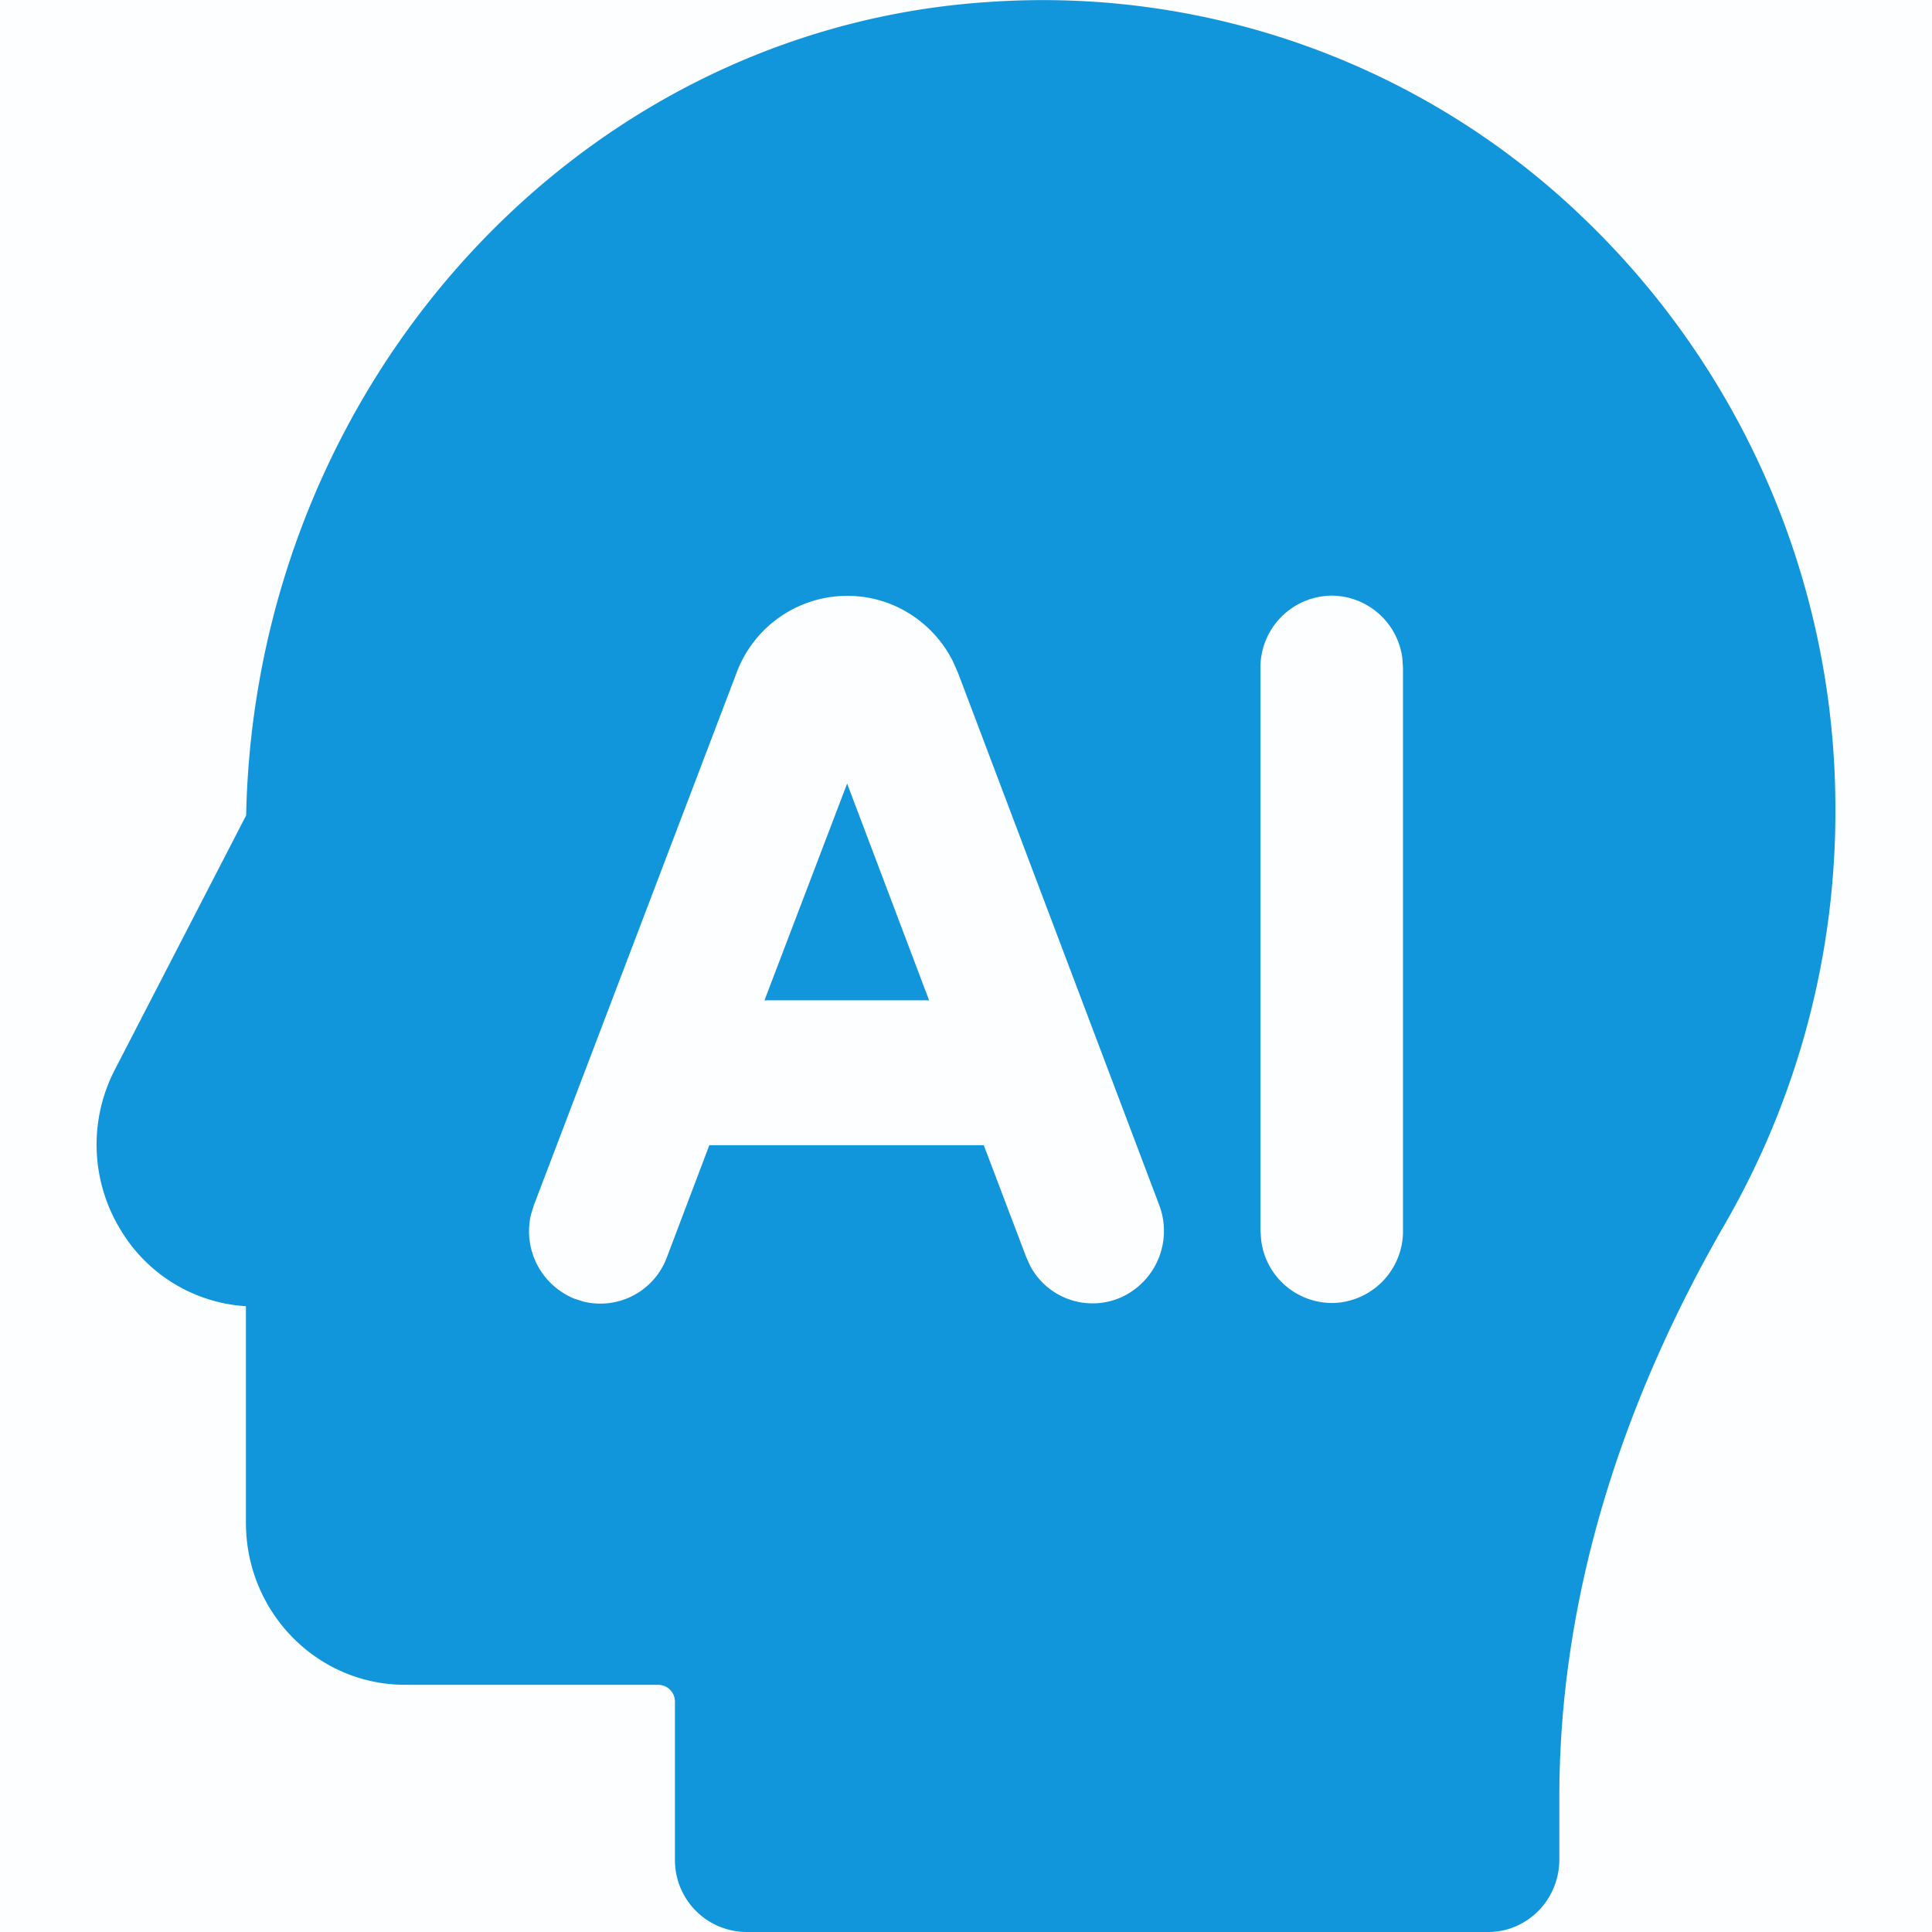 <svg t="1743731812359" class="icon" viewBox="0 0 1024 1024" version="1.1" xmlns="http://www.w3.org/2000/svg" p-id="16787" width="32" height="32"><path d="M0 0m0 0l1024 0q0 0 0 0l0 1024q0 0 0 0l-1024 0q0 0 0 0l0-1024q0 0 0 0Z" fill="#1296db" fill-opacity=".01" p-id="16788"></path><path d="M839.578 115.866A433.357 433.357 0 0 1 972.8 428.39a437.504 437.504 0 0 1-57.856 219.136c-58.726 101.376-88.474 204.134-88.474 305.306v32.768c0 21.197-16.896 38.4-37.734 38.4h-393.216a38.093 38.093 0 0 1-37.786-38.4v-83.661a8.909 8.909 0 0 0-8.806-8.96H214.733c-46.592 0-84.275-38.349-84.378-85.658v-114.995a83.456 83.456 0 0 1-66.867-41.216 86.426 86.426 0 0 1-2.56-84.275l69.53-134.656C135.219 203.827 306.176 15.36 523.674 1.075a413.184 413.184 0 0 1 315.904 114.79z m-133.786 199.834a38.093 38.093 0 0 0-37.734 38.4v297.728l0.358 5.222a37.888 37.888 0 0 0 39.987 33.485 38.144 38.144 0 0 0 35.226-38.707V354.099l-0.358-5.222a37.99 37.99 0 0 0-37.376-33.178h-0.102z m-234.035 4.352a62.618 62.618 0 0 0-81.357 36.557l-107.418 282.112-1.536 4.966a38.554 38.554 0 0 0 23.142 44.698l4.864 1.536a37.632 37.632 0 0 0 43.981-23.45l22.528-59.494h145.459l22.528 59.392 2.15 4.71a37.427 37.427 0 0 0 48.896 16.179 38.656 38.656 0 0 0 19.456-48.435l-106.65-282.112-2.714-6.144a63.283 63.283 0 0 0-33.331-30.515zM448.973 415.232l43.469 114.944H405.197L449.024 415.232z" fill="#1296db" p-id="16789"></path></svg>